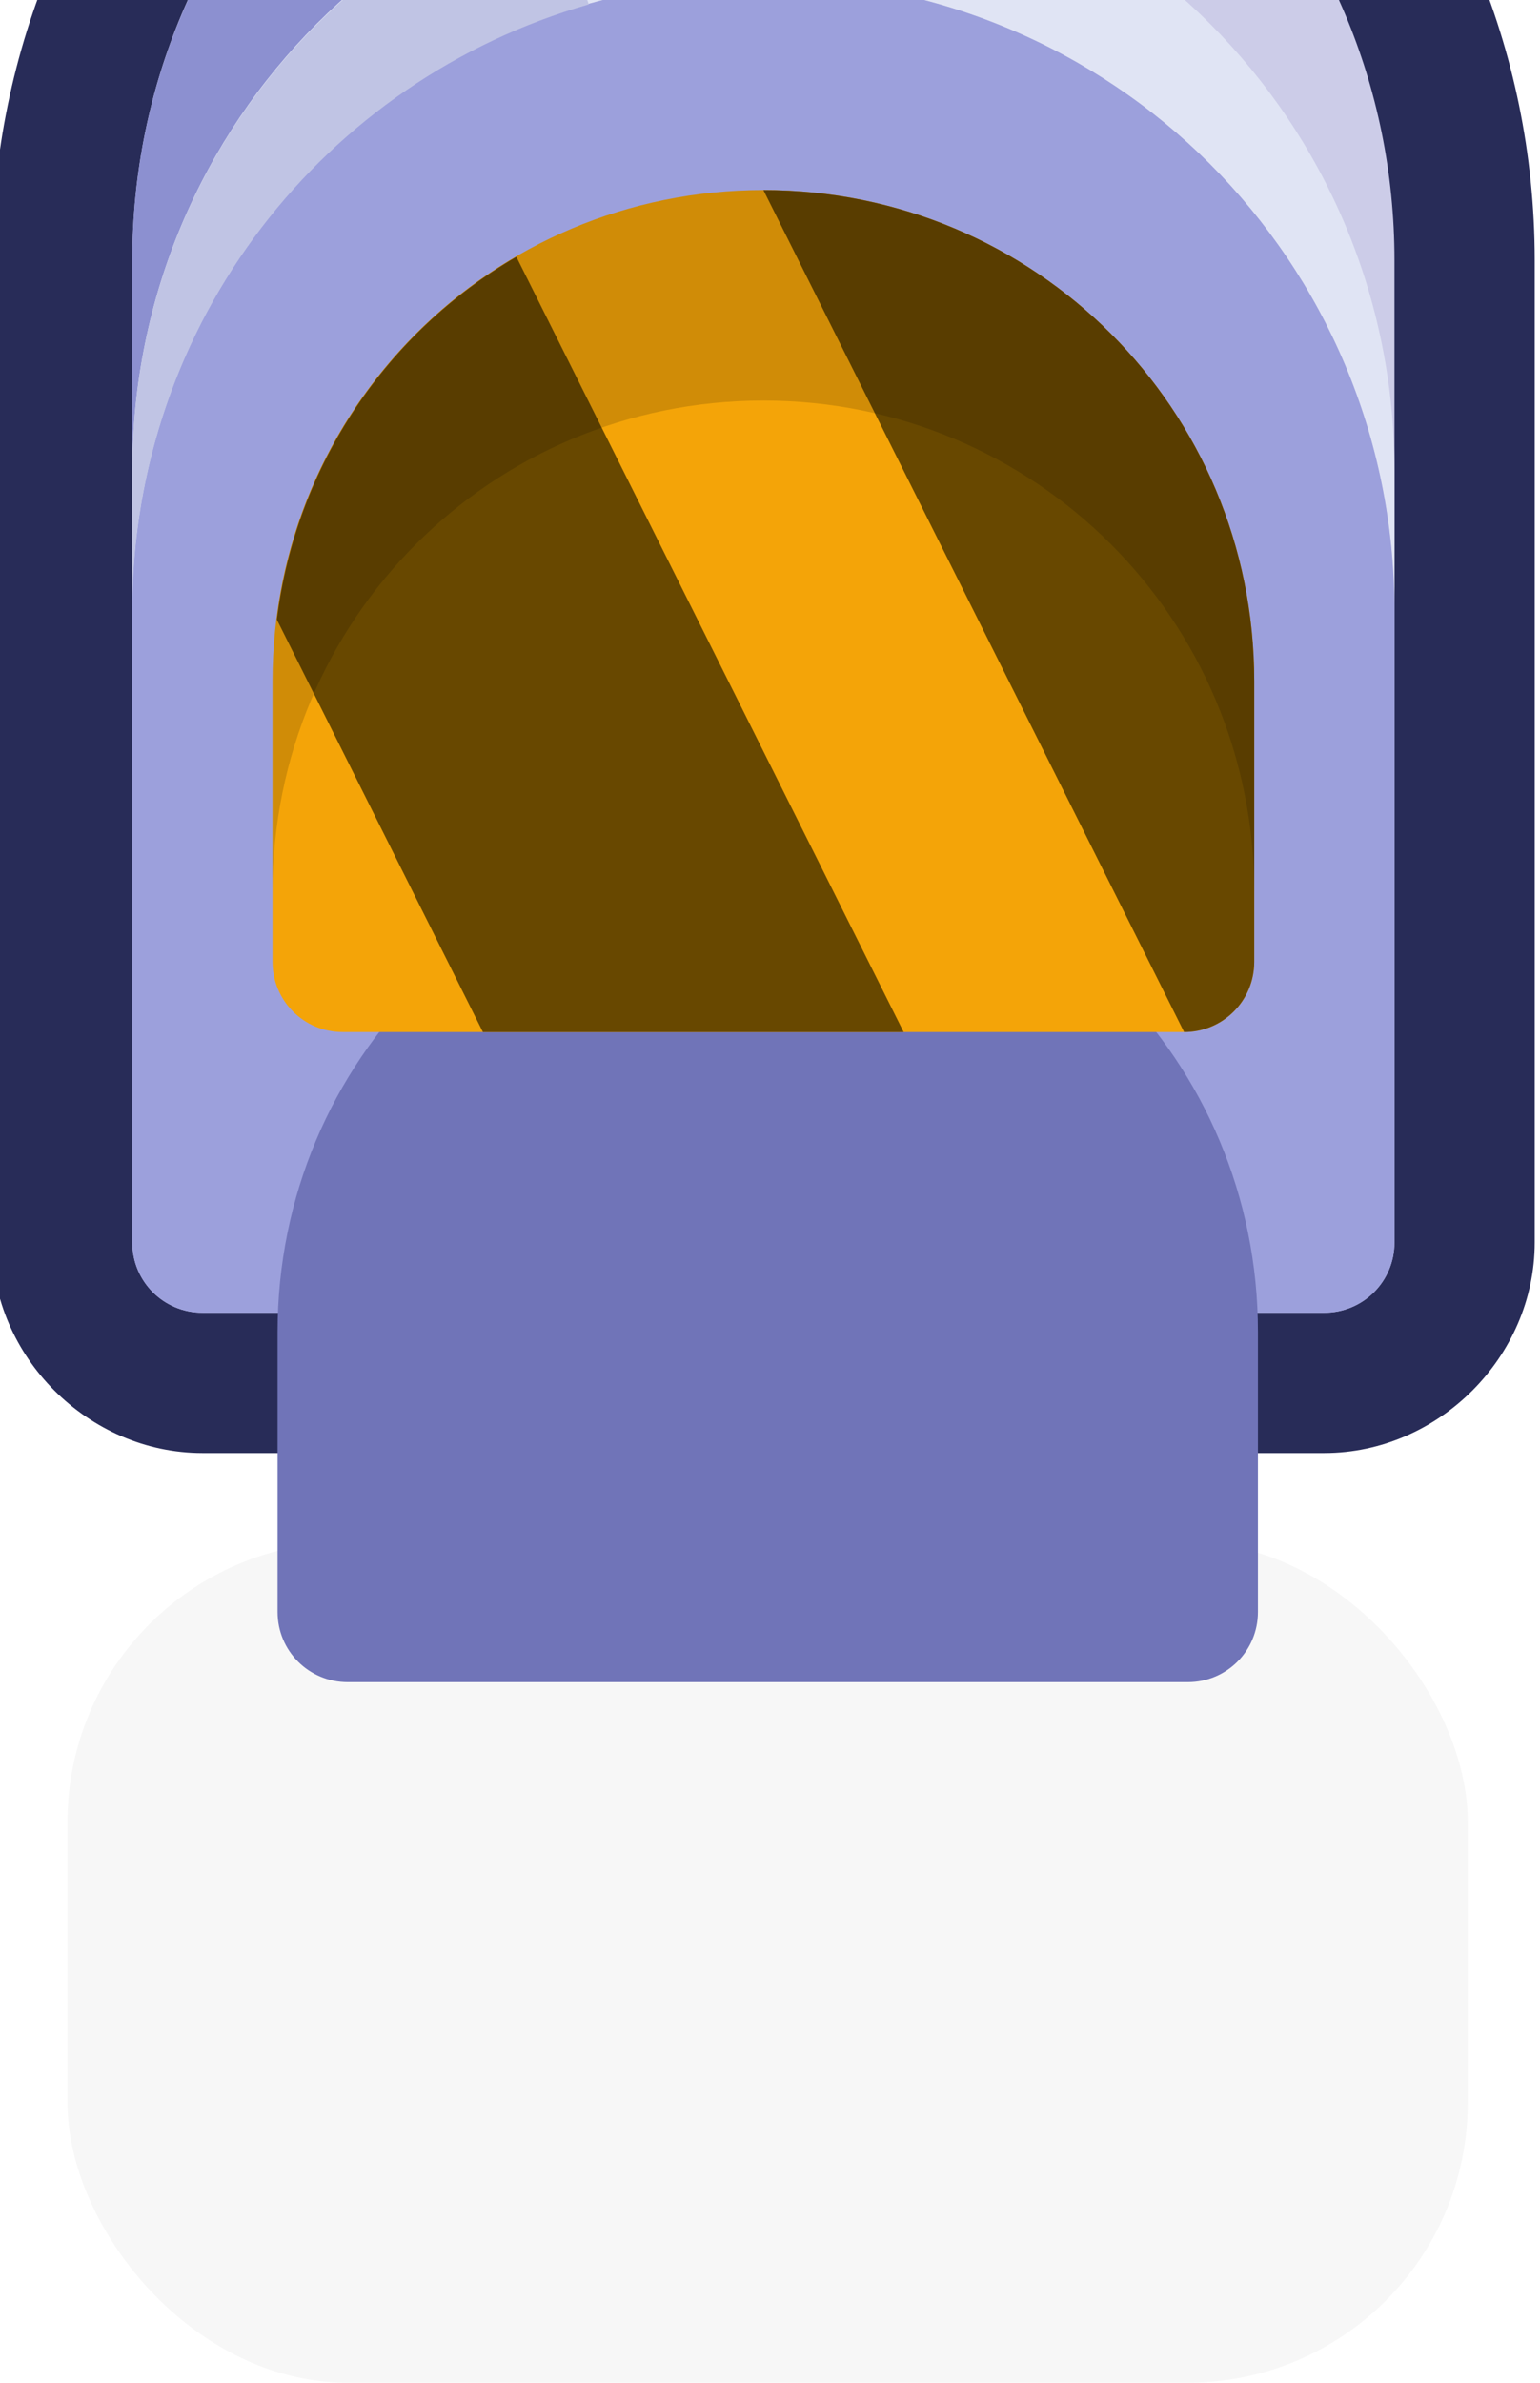 <?xml version="1.0" encoding="UTF-8" standalone="no"?>
<!-- Created with Inkscape (http://www.inkscape.org/) -->

<svg
   xmlns:dc="http://purl.org/dc/elements/1.1/"
   xmlns:cc="http://creativecommons.org/ns#"
   xmlns:rdf="http://www.w3.org/1999/02/22-rdf-syntax-ns#"
   xmlns:svg="http://www.w3.org/2000/svg"
   xmlns="http://www.w3.org/2000/svg"
   xmlns:sodipodi="http://sodipodi.sourceforge.net/DTD/sodipodi-0.dtd"
   xmlns:inkscape="http://www.inkscape.org/namespaces/inkscape"
   width="0.291mm"
   height="0.45mm"
   viewBox="0 0 0.291 0.45"
   version="1.1"
   id="svg27006"
   inkscape:version="0.92.4 (5da689c313, 2019-01-14)"
   sodipodi:docname="arcade_fence_hor.svg">
  <defs
     id="defs27000" />
  <sodipodi:namedview
     id="base"
     pagecolor="#ffffff"
     bordercolor="#666666"
     borderopacity="1.0"
     inkscape:pageopacity="0.0"
     inkscape:pageshadow="2"
     inkscape:zoom="253.42707"
     inkscape:cx="1.610575"
     inkscape:cy="0.64288761"
     inkscape:document-units="mm"
     inkscape:current-layer="layer1"
     showgrid="false"
     fit-margin-top="0"
     fit-margin-left="0"
     fit-margin-right="0"
     fit-margin-bottom="0"
     inkscape:window-width="1920"
     inkscape:window-height="1057"
     inkscape:window-x="-8"
     inkscape:window-y="-8"
     inkscape:window-maximized="1" />
  <g
     inkscape:label="Layer 1"
     inkscape:groupmode="layer"
     id="layer1"
     transform="translate(246.327,-96.941)">
    <g
       id="g9089"
       transform="matrix(0.05,0,0,0.05,-245.666,158.397)">
      <rect
         style="opacity:0.18;fill:#000000;fill-opacity:0.996;fill-rule:nonzero;stroke:none;stroke-width:3.94;stroke-linecap:round;stroke-linejoin:round;stroke-miterlimit:4;stroke-dasharray:none;stroke-dashoffset:0;stroke-opacity:1;paint-order:markers stroke fill;filter:url(#filter1957)"
         id="rect19227-0-4-9-2-7-4-7-0-5-4"
         width="5.292"
         height="3.175"
         x="-12.965"
         y="-1223.296"
         ry="1.058" />
      <path
         id="path9065"
         transform="scale(0.265)"
         d="m -39,-4645.48 c -6.059,0 -11,4.941 -11,11 v 14 c 0,1.627 1.373,3 3,3 h 16 c 1.627,0 3,-1.373 3,-3 v -14 c 0,-6.059 -4.941,-11 -11,-11 z"
         style="opacity:1;fill:#282c58;fill-opacity:1;fill-rule:nonzero;stroke:none;stroke-width:4;stroke-linecap:round;stroke-linejoin:round;stroke-miterlimit:4;stroke-dasharray:none;stroke-dashoffset:0;stroke-opacity:1;paint-order:markers stroke fill"
         inkscape:connector-curvature="0" />
      <path
         sodipodi:nodetypes="sccssccs"
         inkscape:connector-curvature="0"
         id="rect8929-3"
         transform="scale(0.265)"
         d="m -39,-4643.48 c -4.986,0 -9,4.014 -9,9 0,4.667 0,9.333 0,14 0,0.554 0.446,1 1,1 h 16 c 0.554,0 1,-0.446 1,-1 0,-4.667 0,-9.333 0,-14 0,-4.986 -4.014,-9 -9,-9 z"
         style="opacity:1;fill:#cccce8;fill-opacity:1;fill-rule:nonzero;stroke:none;stroke-width:4;stroke-linecap:round;stroke-linejoin:round;stroke-miterlimit:4;stroke-dasharray:none;stroke-dashoffset:0;stroke-opacity:1;paint-order:markers stroke fill" />
      <path
         id="path9057"
         transform="scale(0.265)"
         d="M -43.668,-4642.172 C -46.266,-4640.597 -48,-4637.752 -48,-4634.48 v 7.334 l 7,-9.334 c -0.429,-1.606 -1.124,-3.852 -2.668,-5.691 z"
         style="opacity:1;fill:#8c90d0;fill-opacity:1;fill-rule:nonzero;stroke:none;stroke-width:4;stroke-linecap:round;stroke-linejoin:round;stroke-miterlimit:4;stroke-dasharray:none;stroke-dashoffset:0;stroke-opacity:1;paint-order:markers stroke fill"
         inkscape:connector-curvature="0" />
      <path
         sodipodi:nodetypes="sscscss"
         inkscape:connector-curvature="0"
         id="path9046"
         transform="scale(0.265)"
         d="m -39,-4640.48 c -4.986,0 -9,4.014 -9,9 v 2 c 0,-4.986 4.014,-9 9,-9 4.986,0 9,4.014 9,9 v -2 c 0,-4.986 -4.014,-9 -9,-9 z"
         style="opacity:1;fill:#e0e4f4;fill-opacity:1;fill-rule:nonzero;stroke:none;stroke-width:4;stroke-linecap:round;stroke-linejoin:round;stroke-miterlimit:4;stroke-dasharray:none;stroke-dashoffset:0;stroke-opacity:1;paint-order:markers stroke fill" />
      <path
         style="opacity:1;fill:#9ca0dc;fill-opacity:1;fill-rule:nonzero;stroke:none;stroke-width:4;stroke-linecap:round;stroke-linejoin:round;stroke-miterlimit:4;stroke-dasharray:none;stroke-dashoffset:0;stroke-opacity:1;paint-order:markers stroke fill"
         d="m -39,-4638.48 c -4.986,0 -9,4.014 -9,9 v 9 c 0,0.554 0.446,1 1,1 h 16 c 0.554,0 1,-0.446 1,-1 v -9 c 0,-4.986 -4.014,-9 -9,-9 z"
         transform="scale(0.265)"
         id="path9044"
         inkscape:connector-curvature="0"
         sodipodi:nodetypes="sccssccs" />
      <path
         style="opacity:1;fill:#7074b8;fill-opacity:1;fill-rule:nonzero;stroke:none;stroke-width:1.058;stroke-linecap:round;stroke-linejoin:round;stroke-miterlimit:4;stroke-dasharray:none;stroke-dashoffset:0;stroke-opacity:1;paint-order:markers stroke fill"
         d="m -10.319,-1225.942 c -1.026,0 -1.852,0.826 -1.852,1.852 0,0.353 0,0.706 0,1.058 0,0.147 0.118,0.265 0.265,0.265 1.058,0 2.117,0 3.175,0 0.147,0 0.265,-0.118 0.265,-0.265 0,-0.353 0,-0.706 0,-1.058 0,-1.026 -0.826,-1.852 -1.852,-1.852 z"
         id="path9015"
         inkscape:connector-curvature="0"
         sodipodi:nodetypes="sccccccs" />
      <path
         sodipodi:nodetypes="sccccccs"
         inkscape:connector-curvature="0"
         id="rect8964"
         transform="scale(0.265)"
         d="m -39,-4635.48 c -3.878,0 -7,3.122 -7,7 0,1.333 0,2.667 0,4 0,0.554 0.446,1 1,1 4,0 8,0 12,0 0.554,0 1,-0.446 1,-1 0,-1.333 0,-2.667 0,-4 0,-3.878 -3.122,-7 -7,-7 z"
         style="opacity:1;fill:#f4a408;fill-opacity:1;fill-rule:nonzero;stroke:none;stroke-width:4;stroke-linecap:round;stroke-linejoin:round;stroke-miterlimit:4;stroke-dasharray:none;stroke-dashoffset:0;stroke-opacity:1;paint-order:markers stroke fill" />
      <path
         id="path8970"
         transform="scale(0.265)"
         d="m -42.523,-4634.529 c -1.84,1.071 -3.14,2.956 -3.416,5.17 L -43,-4623.48 h 6 z"
         style="opacity:1;fill:#684800;fill-opacity:1;stroke:none;stroke-width:1px;stroke-linecap:butt;stroke-linejoin:miter;stroke-opacity:1"
         inkscape:connector-curvature="0" />
      <path
         id="path8972"
         transform="scale(0.265)"
         d="m -39,-4635.48 6,12 c 0.554,0 1,-0.446 1,-1 v -4 c 0,-3.878 -3.122,-7 -7,-7 z"
         style="opacity:1;fill:#684800;fill-opacity:1;stroke:none;stroke-width:1px;stroke-linecap:butt;stroke-linejoin:miter;stroke-opacity:1"
         inkscape:connector-curvature="0" />
      <path
         id="path8994"
         transform="scale(0.265)"
         d="m -39,-4635.48 c -3.878,0 -7,3.122 -7,7 v 3 c 0,-3.878 3.122,-7 7,-7 3.878,0 7,3.122 7,7 v -3 c 0,-3.878 -3.122,-7 -7,-7 z"
         style="opacity:0.15;fill:#000000;fill-opacity:1;fill-rule:nonzero;stroke:none;stroke-width:4;stroke-linecap:round;stroke-linejoin:round;stroke-miterlimit:4;stroke-dasharray:none;stroke-dashoffset:0;stroke-opacity:1;paint-order:markers stroke fill"
         inkscape:connector-curvature="0" />
      <path
         id="path9055"
         transform="scale(0.265)"
         d="m -42.201,-4639.887 c -3.394,1.287 -5.799,4.551 -5.799,8.406 v 2 c 0,-4.12 2.744,-7.568 6.51,-8.645 -0.192,-0.569 -0.425,-1.165 -0.711,-1.762 z"
         style="opacity:1;fill:#c0c4e4;fill-opacity:1;stroke:none;stroke-width:1px;stroke-linecap:butt;stroke-linejoin:miter;stroke-opacity:1"
         inkscape:connector-curvature="0" />
    </g>
  </g>
</svg>
